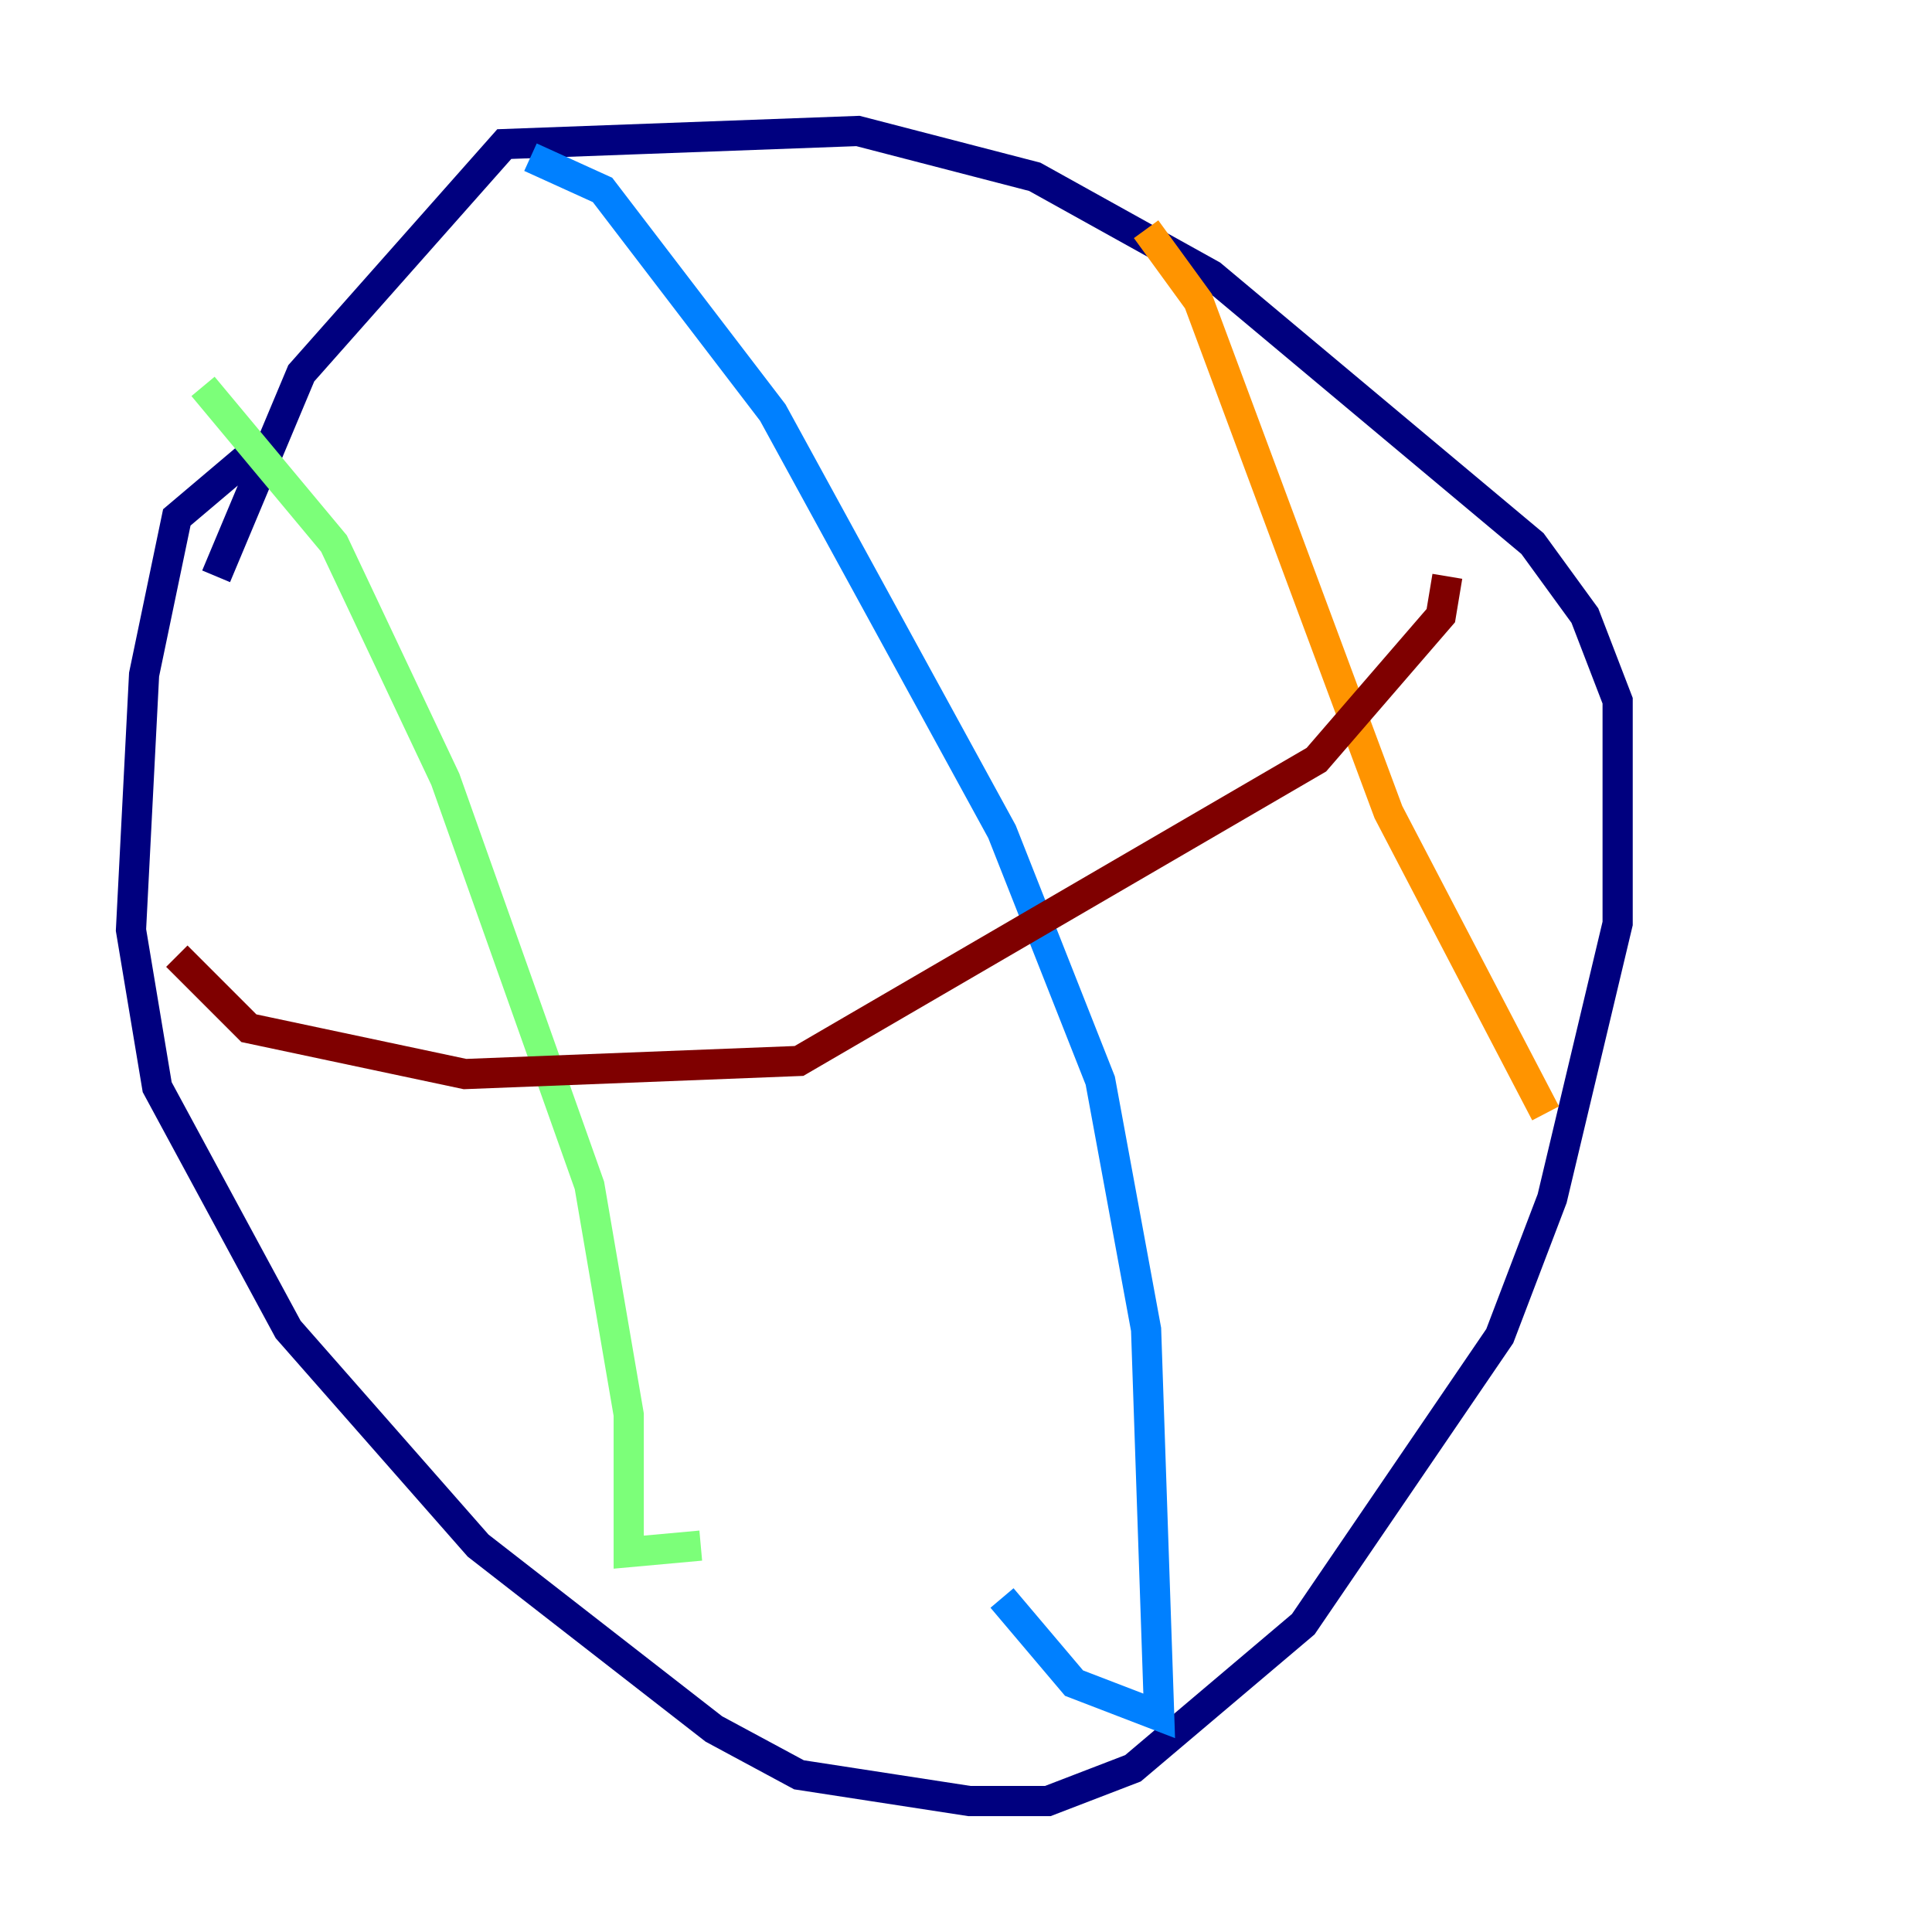 <?xml version="1.0" encoding="utf-8" ?>
<svg baseProfile="tiny" height="128" version="1.2" viewBox="0,0,128,128" width="128" xmlns="http://www.w3.org/2000/svg" xmlns:ev="http://www.w3.org/2001/xml-events" xmlns:xlink="http://www.w3.org/1999/xlink"><defs /><polyline fill="none" points="17.356,29.505 11.715,34.278 9.546,44.691 8.678,61.614 10.414,72.027 19.091,88.081 31.675,102.4 47.295,114.549 52.936,117.586 64.217,119.322 69.424,119.322 75.064,117.153 86.346,107.607 99.363,88.515 102.834,79.403 107.173,61.18 107.173,46.427 105.003,40.786 101.532,36.014 80.271,18.224 68.556,11.715 56.841,8.678 33.41,9.546 19.959,24.732 14.319,38.183" stroke="#00007f" stroke-width="2" /><polyline fill="none" points="35.146,10.414 39.919,12.583 51.2,27.336 66.386,55.105 72.895,71.593 75.932,88.081 76.8,113.681 71.159,111.512 66.386,105.871" stroke="#0080ff" stroke-width="2" /><polyline fill="none" points="13.451,25.6 22.129,36.014 29.505,51.634 39.051,78.536 41.654,93.722 41.654,102.834 46.427,102.4" stroke="#7cff79" stroke-width="2" /><polyline fill="none" points="75.932,15.186 79.403,19.959 91.986,53.803 102.4,73.763" stroke="#ff9400" stroke-width="2" /><polyline fill="none" points="11.715,63.349 16.488,68.122 30.807,71.159 52.936,70.291 87.214,50.332 95.458,40.786 95.891,38.183" stroke="#7f0000" stroke-width="2" /></svg>